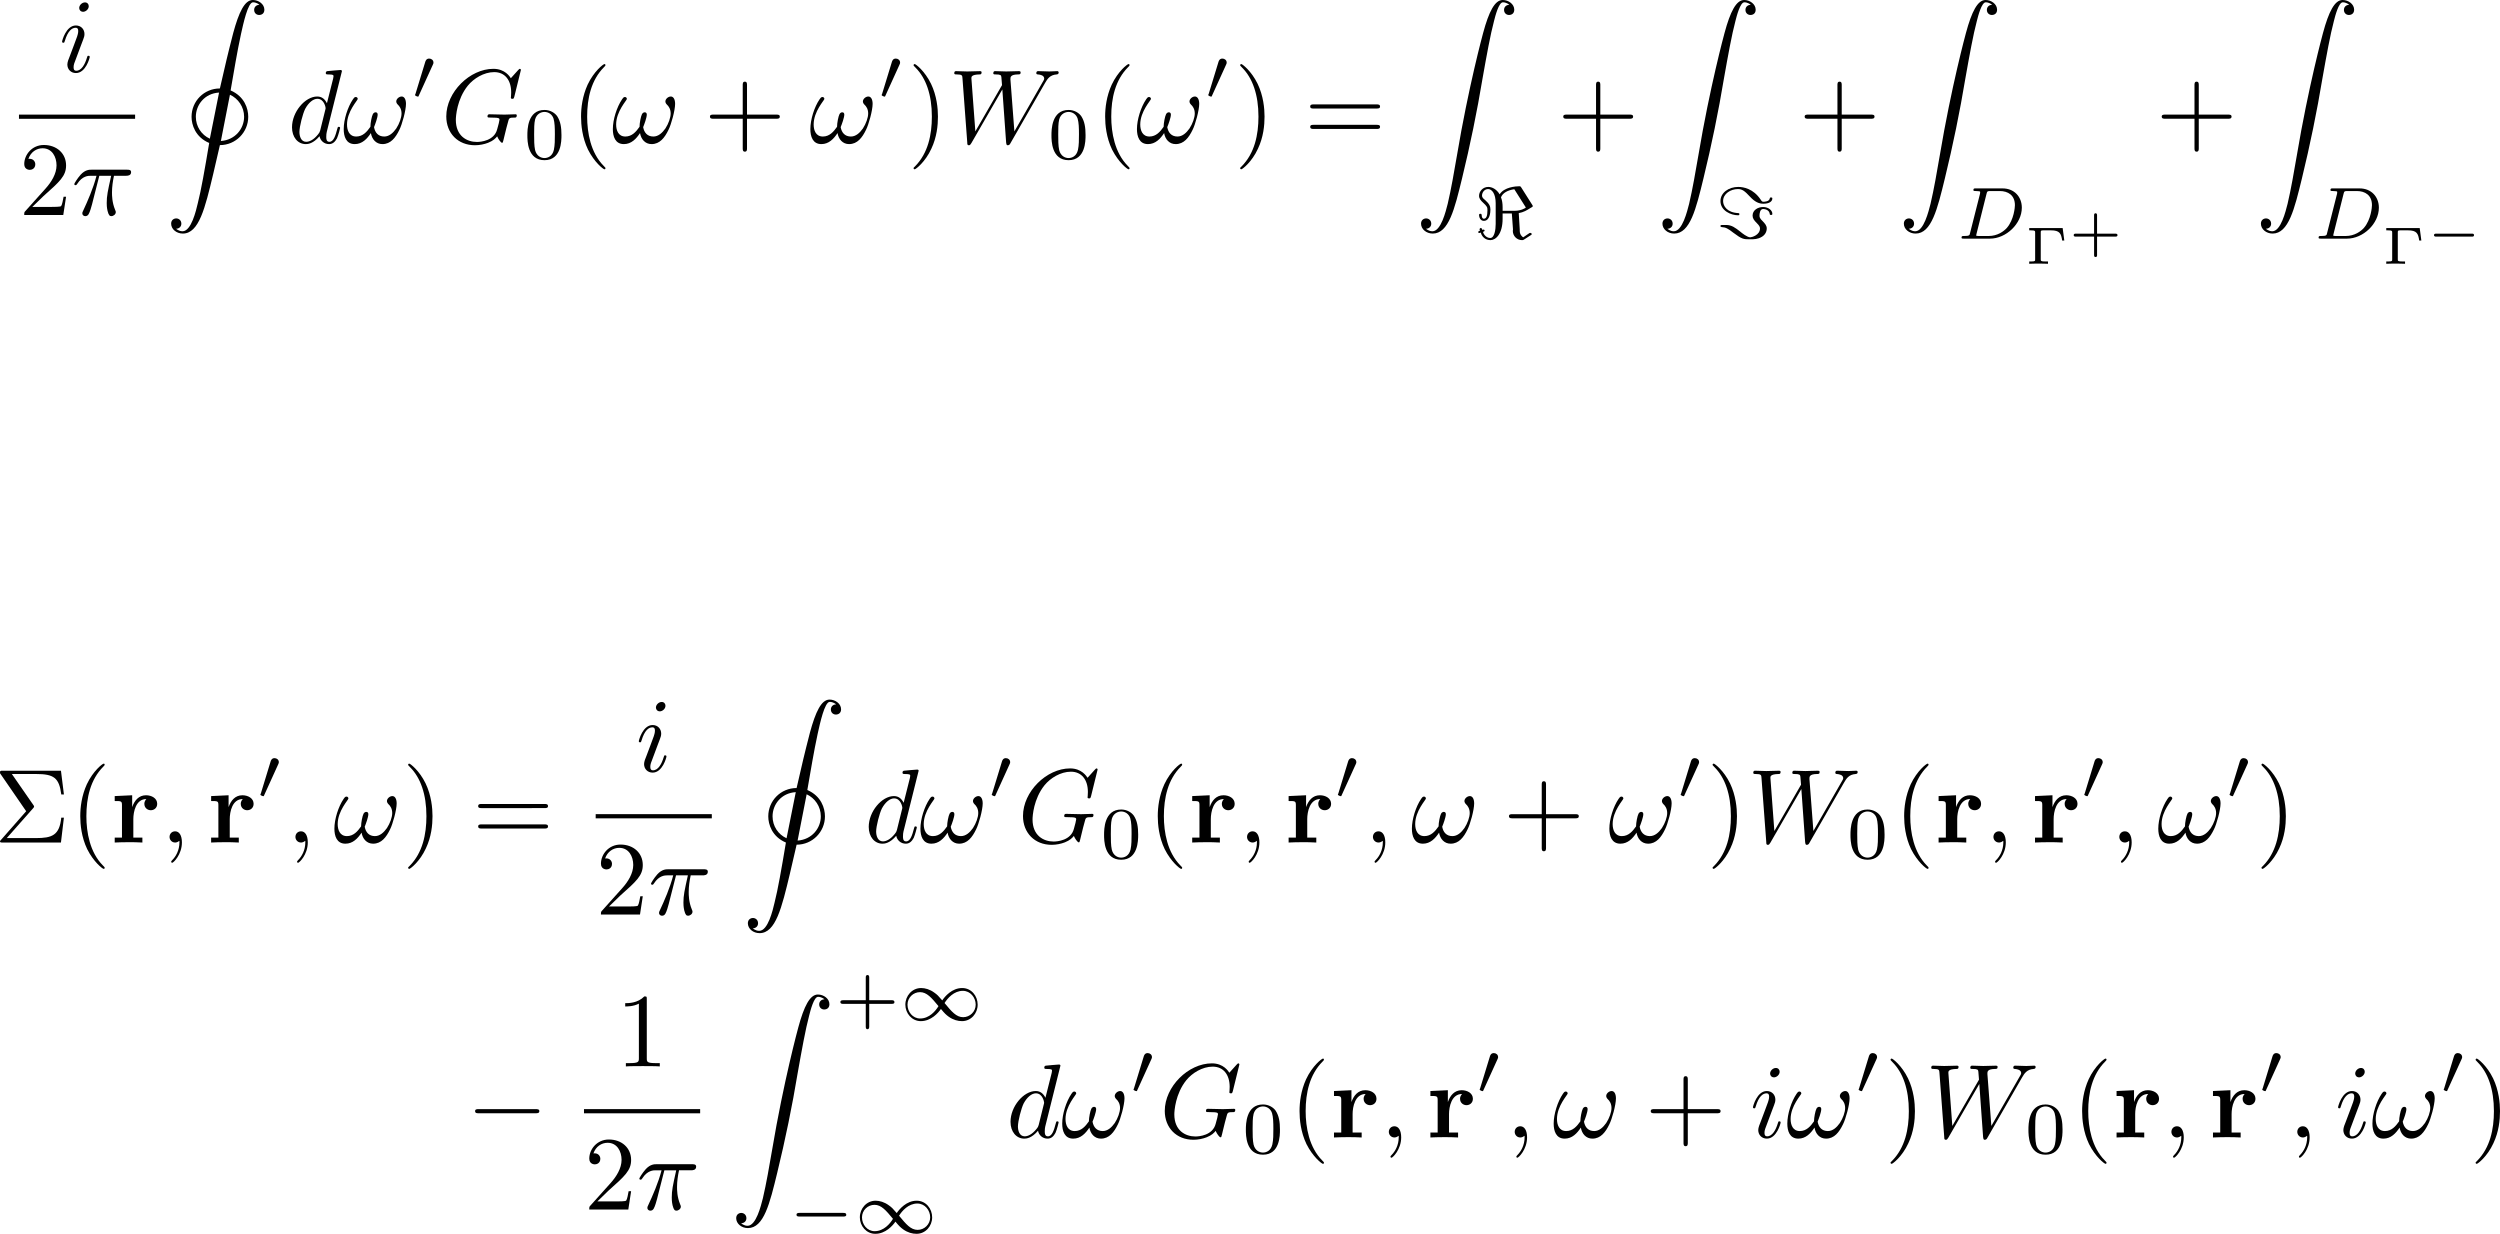 <?xml version="1.0" encoding="UTF-8" standalone="no"?>
<svg
   width="237.153pt"
   height="117.041pt"
   viewBox="0 0 237.153 117.041"
   version="1.2"
   id="svg584"
   sodipodi:docname="cd_eq.svg"
   inkscape:version="1.1.1 (3bf5ae0d25, 2021-09-20, custom)"
   xmlns:inkscape="http://www.inkscape.org/namespaces/inkscape"
   xmlns:sodipodi="http://sodipodi.sourceforge.net/DTD/sodipodi-0.dtd"
   xmlns:xlink="http://www.w3.org/1999/xlink"
   xmlns="http://www.w3.org/2000/svg"
   xmlns:svg="http://www.w3.org/2000/svg">
  <sodipodi:namedview
     id="namedview586"
     pagecolor="#ffffff"
     bordercolor="#666666"
     borderopacity="1.0"
     inkscape:pageshadow="2"
     inkscape:pageopacity="0.0"
     inkscape:pagecheckerboard="0"
     inkscape:document-units="pt"
     showgrid="false"
     fit-margin-top="0"
     fit-margin-left="0"
     fit-margin-right="0"
     fit-margin-bottom="0"
     inkscape:zoom="1.2952998"
     inkscape:cx="64.463839"
     inkscape:cy="174.86299"
     inkscape:window-width="1920"
     inkscape:window-height="1020"
     inkscape:window-x="0"
     inkscape:window-y="32"
     inkscape:window-maximized="1"
     inkscape:current-layer="surface394" />
  <defs
     id="defs121">
    <g
       id="g119">
      <symbol
         overflow="visible"
         id="glyph0-0">
        <path
           style="stroke:none"
           d=""
           id="path2" />
      </symbol>
      <symbol
         overflow="visible"
         id="glyph0-1">
        <path
           style="stroke:none"
           d="m 2.828,-6.234 c 0,-0.203 -0.141,-0.359 -0.359,-0.359 -0.281,0 -0.547,0.266 -0.547,0.531 0,0.188 0.141,0.359 0.375,0.359 0.234,0 0.531,-0.234 0.531,-0.531 z m -0.75,3.75 c 0.109,-0.281 0.109,-0.312 0.219,-0.578 0.078,-0.203 0.125,-0.344 0.125,-0.531 0,-0.438 -0.312,-0.812 -0.812,-0.812 -0.938,0 -1.312,1.453 -1.312,1.531 0,0.109 0.094,0.109 0.109,0.109 0.109,0 0.109,-0.031 0.156,-0.188 0.281,-0.938 0.672,-1.234 1.016,-1.234 0.078,0 0.25,0 0.25,0.312 0,0.219 -0.078,0.422 -0.109,0.531 -0.078,0.25 -0.531,1.406 -0.688,1.844 -0.109,0.25 -0.234,0.578 -0.234,0.797 0,0.469 0.344,0.812 0.812,0.812 0.938,0 1.312,-1.438 1.312,-1.531 0,-0.109 -0.094,-0.109 -0.125,-0.109 -0.094,0 -0.094,0.031 -0.141,0.188 -0.188,0.625 -0.516,1.234 -1.016,1.234 -0.172,0 -0.25,-0.094 -0.25,-0.328 0,-0.25 0.062,-0.391 0.297,-1 z m 0,0"
           id="path5" />
      </symbol>
      <symbol
         overflow="visible"
         id="glyph0-2">
        <path
           style="stroke:none"
           d="m 2.641,-3.719 h 1.125 C 3.438,-2.25 3.344,-1.812 3.344,-1.141 c 0,0.141 0,0.406 0.078,0.75 0.109,0.438 0.219,0.5 0.359,0.5 0.203,0 0.422,-0.172 0.422,-0.375 0,-0.062 0,-0.078 -0.062,-0.219 -0.297,-0.719 -0.297,-1.375 -0.297,-1.656 0,-0.516 0.078,-1.062 0.188,-1.578 h 1.125 c 0.141,0 0.5,0 0.5,-0.344 0,-0.234 -0.219,-0.234 -0.406,-0.234 H 1.906 c -0.219,0 -0.594,0 -1.031,0.469 -0.344,0.391 -0.609,0.844 -0.609,0.891 0,0.016 0,0.109 0.125,0.109 0.078,0 0.094,-0.047 0.156,-0.125 C 1.031,-3.719 1.609,-3.719 1.812,-3.719 H 2.375 C 2.062,-2.516 1.531,-1.312 1.109,-0.406 1.031,-0.25 1.031,-0.234 1.031,-0.156 c 0,0.188 0.156,0.266 0.281,0.266 0.297,0 0.375,-0.281 0.5,-0.641 C 1.953,-1 1.953,-1.016 2.078,-1.516 Z m 0,0"
           id="path8" />
      </symbol>
      <symbol
         overflow="visible"
         id="glyph0-3">
        <path
           style="stroke:none"
           d="m 5.141,-6.812 c 0,0 0,-0.109 -0.125,-0.109 -0.156,0 -1.094,0.094 -1.266,0.109 -0.078,0.016 -0.141,0.062 -0.141,0.188 0,0.125 0.094,0.125 0.234,0.125 0.484,0 0.5,0.062 0.5,0.172 L 4.312,-6.125 3.719,-3.766 C 3.531,-4.141 3.25,-4.406 2.797,-4.406 c -1.156,0 -2.391,1.469 -2.391,2.922 0,0.938 0.547,1.594 1.312,1.594 0.203,0 0.703,-0.047 1.297,-0.75 0.078,0.422 0.438,0.75 0.906,0.75 0.359,0 0.578,-0.234 0.75,-0.547 0.156,-0.359 0.297,-0.969 0.297,-0.984 0,-0.109 -0.094,-0.109 -0.125,-0.109 -0.094,0 -0.109,0.047 -0.141,0.188 -0.172,0.641 -0.344,1.234 -0.75,1.234 -0.281,0 -0.297,-0.266 -0.297,-0.453 0,-0.25 0.016,-0.312 0.047,-0.484 z m -2.062,5.625 C 3.016,-1 3.016,-0.984 2.875,-0.812 2.438,-0.266 2.031,-0.109 1.75,-0.109 c -0.5,0 -0.641,-0.547 -0.641,-0.938 0,-0.5 0.312,-1.719 0.547,-2.188 0.312,-0.578 0.75,-0.953 1.156,-0.953 0.641,0 0.781,0.812 0.781,0.875 0,0.062 -0.016,0.125 -0.031,0.172 z m 0,0"
           id="path11" />
      </symbol>
      <symbol
         overflow="visible"
         id="glyph0-4">
        <path
           style="stroke:none"
           d="m 6.031,-3.703 c 0,-0.453 -0.172,-0.703 -0.406,-0.703 -0.25,0 -0.516,0.234 -0.516,0.469 0,0.094 0.047,0.203 0.141,0.297 0.172,0.156 0.359,0.422 0.359,0.844 0,0.391 -0.203,0.969 -0.5,1.422 C 4.812,-0.953 4.438,-0.609 3.969,-0.609 3.406,-0.609 3.094,-0.969 3,-1.5 c 0.109,-0.266 0.344,-0.906 0.344,-1.188 0,-0.109 -0.047,-0.219 -0.188,-0.219 -0.078,0 -0.188,0.031 -0.266,0.172 C 2.781,-2.531 2.656,-1.891 2.656,-1.531 2.328,-1.062 1.938,-0.609 1.312,-0.609 c -0.672,0 -0.875,-0.594 -0.875,-1.141 0,-1.25 1.016,-2.297 1.016,-2.422 0,-0.109 -0.078,-0.188 -0.188,-0.188 -0.125,0 -0.203,0.125 -0.266,0.219 -0.5,0.734 -0.875,1.922 -0.875,2.828 0,0.688 0.219,1.422 1.047,1.422 0.703,0 1.172,-0.5 1.531,-1.047 0.094,0.578 0.484,1.047 1.094,1.047 0.781,0 1.25,-0.609 1.609,-1.359 0.25,-0.484 0.625,-1.844 0.625,-2.453 z m 0,0"
           id="path14" />
      </symbol>
      <symbol
         overflow="visible"
         id="glyph0-5">
        <path
           style="stroke:none"
           d="m 7.578,-6.922 c 0,-0.031 -0.016,-0.109 -0.109,-0.109 -0.031,0 -0.047,0.016 -0.156,0.125 L 6.625,-6.141 C 6.531,-6.281 6.078,-7.031 4.969,-7.031 2.734,-7.031 0.5,-4.828 0.5,-2.516 c 0,1.594 1.109,2.734 2.719,2.734 0.438,0 0.891,-0.094 1.25,-0.234 0.5,-0.203 0.688,-0.406 0.859,-0.609 0.094,0.25 0.359,0.609 0.453,0.609 0.047,0 0.078,-0.031 0.078,-0.031 C 5.875,-0.062 5.969,-0.453 6.016,-0.656 l 0.188,-0.766 C 6.25,-1.594 6.297,-1.766 6.344,-1.938 c 0.109,-0.438 0.109,-0.469 0.688,-0.469 0.047,0 0.156,-0.016 0.156,-0.203 0,-0.078 -0.047,-0.109 -0.125,-0.109 -0.234,0 -0.828,0.031 -1.047,0.031 -0.312,0 -1.094,-0.031 -1.406,-0.031 -0.078,0 -0.203,0 -0.203,0.203 0,0.109 0.078,0.109 0.297,0.109 0.016,0 0.297,0 0.531,0.016 0.266,0.031 0.312,0.062 0.312,0.188 0,0.094 -0.109,0.531 -0.219,0.906 -0.281,1.094 -1.562,1.203 -1.922,1.203 -0.953,0 -2,-0.562 -2,-2.094 0,-0.312 0.094,-1.953 1.141,-3.25 0.547,-0.672 1.516,-1.281 2.5,-1.281 1.016,0 1.609,0.766 1.609,1.922 0,0.406 -0.031,0.406 -0.031,0.516 0,0.094 0.109,0.094 0.141,0.094 0.125,0 0.125,-0.016 0.188,-0.203 z m 0,0"
           id="path17" />
      </symbol>
      <symbol
         overflow="visible"
         id="glyph0-6">
        <path
           style="stroke:none"
           d="m 9.141,-5.656 c 0.25,-0.438 0.484,-0.797 1.125,-0.844 0.078,-0.016 0.188,-0.016 0.188,-0.203 0,-0.031 -0.047,-0.109 -0.125,-0.109 -0.234,0 -0.516,0.031 -0.766,0.031 -0.344,0 -0.703,-0.031 -1.047,-0.031 -0.047,0 -0.188,0 -0.188,0.188 0,0.109 0.094,0.125 0.156,0.125 0.234,0.016 0.594,0.094 0.594,0.391 0,0.109 -0.062,0.188 -0.141,0.328 L 6.25,-1.094 5.875,-6.031 c 0,-0.203 -0.016,-0.453 0.703,-0.469 0.172,0 0.266,0 0.266,-0.203 0,-0.094 -0.109,-0.109 -0.141,-0.109 -0.406,0 -0.828,0.031 -1.219,0.031 -0.234,0 -0.812,-0.031 -1.047,-0.031 -0.062,0 -0.188,0 -0.188,0.203 C 4.25,-6.5 4.344,-6.5 4.484,-6.5 4.922,-6.5 5,-6.438 5.016,-6.25 l 0.062,0.766 -2.531,4.391 -0.375,-5.047 c 0,-0.125 0,-0.344 0.766,-0.359 0.094,0 0.203,0 0.203,-0.203 C 3.141,-6.812 3.016,-6.812 3,-6.812 c -0.391,0 -0.812,0.031 -1.219,0.031 -0.359,0 -0.719,-0.031 -1.047,-0.031 -0.062,0 -0.188,0 -0.188,0.188 0,0.125 0.094,0.125 0.25,0.125 0.5,0 0.516,0.094 0.531,0.375 l 0.453,6.078 c 0,0.188 0.016,0.266 0.156,0.266 0.109,0 0.141,-0.062 0.234,-0.203 l 2.938,-5.094 0.359,5.031 C 5.5,0.172 5.516,0.219 5.625,0.219 c 0.141,0 0.203,-0.094 0.25,-0.188 z m 0,0"
           id="path20" />
      </symbol>
      <symbol
         overflow="visible"
         id="glyph0-7">
        <path
           style="stroke:none"
           d="m 2.031,-0.016 c 0,-0.656 -0.25,-1.047 -0.641,-1.047 -0.328,0 -0.531,0.25 -0.531,0.531 C 0.859,-0.266 1.062,0 1.391,0 1.5,0 1.641,-0.047 1.734,-0.125 1.766,-0.156 1.781,-0.156 1.781,-0.156 c 0.016,0 0.016,0 0.016,0.141 0,0.75 -0.344,1.344 -0.672,1.672 -0.109,0.109 -0.109,0.125 -0.109,0.156 0,0.078 0.047,0.109 0.094,0.109 0.109,0 0.922,-0.766 0.922,-1.938 z m 0,0"
           id="path23" />
      </symbol>
      <symbol
         overflow="visible"
         id="glyph1-0">
        <path
           style="stroke:none"
           d=""
           id="path26" />
      </symbol>
      <symbol
         overflow="visible"
         id="glyph1-1">
        <path
           style="stroke:none"
           d="m 1.266,-0.766 1.062,-1.031 c 1.547,-1.375 2.141,-1.906 2.141,-2.906 0,-1.141 -0.891,-1.938 -2.109,-1.938 -1.125,0 -1.859,0.922 -1.859,1.812 0,0.547 0.5,0.547 0.531,0.547 0.172,0 0.516,-0.109 0.516,-0.531 0,-0.25 -0.188,-0.516 -0.531,-0.516 -0.078,0 -0.094,0 -0.125,0.016 0.219,-0.656 0.766,-1.016 1.344,-1.016 0.906,0 1.328,0.812 1.328,1.625 C 3.562,-3.906 3.078,-3.125 2.516,-2.5 l -1.906,2.125 C 0.5,-0.266 0.5,-0.234 0.5,0 H 4.203 L 4.469,-1.734 H 4.234 C 4.172,-1.438 4.109,-1 4,-0.844 3.938,-0.766 3.281,-0.766 3.062,-0.766 Z m 0,0"
           id="path29" />
      </symbol>
      <symbol
         overflow="visible"
         id="glyph1-2">
        <path
           style="stroke:none"
           d="m 3.297,2.391 c 0,-0.031 0,-0.047 -0.172,-0.219 C 1.891,0.922 1.562,-0.969 1.562,-2.5 c 0,-1.734 0.375,-3.469 1.609,-4.703 0.125,-0.125 0.125,-0.141 0.125,-0.172 0,-0.078 -0.031,-0.109 -0.094,-0.109 -0.109,0 -1,0.688 -1.594,1.953 -0.5,1.094 -0.625,2.203 -0.625,3.031 0,0.781 0.109,1.984 0.656,3.125 C 2.25,1.844 3.094,2.5 3.203,2.5 c 0.062,0 0.094,-0.031 0.094,-0.109 z m 0,0"
           id="path32" />
      </symbol>
      <symbol
         overflow="visible"
         id="glyph1-3">
        <path
           style="stroke:none"
           d="m 4.078,-2.297 h 2.781 C 7,-2.297 7.188,-2.297 7.188,-2.5 7.188,-2.688 7,-2.688 6.859,-2.688 h -2.781 v -2.797 c 0,-0.141 0,-0.328 -0.203,-0.328 -0.203,0 -0.203,0.188 -0.203,0.328 V -2.688 h -2.781 c -0.141,0 -0.328,0 -0.328,0.188 0,0.203 0.188,0.203 0.328,0.203 h 2.781 V 0.5 c 0,0.141 0,0.328 0.203,0.328 0.203,0 0.203,-0.188 0.203,-0.328 z m 0,0"
           id="path35" />
      </symbol>
      <symbol
         overflow="visible"
         id="glyph1-4">
        <path
           style="stroke:none"
           d="m 2.875,-2.5 c 0,-0.766 -0.109,-1.969 -0.656,-3.109 -0.594,-1.219 -1.453,-1.875 -1.547,-1.875 -0.062,0 -0.109,0.047 -0.109,0.109 0,0.031 0,0.047 0.188,0.234 0.984,0.984 1.547,2.562 1.547,4.641 0,1.719 -0.359,3.469 -1.594,4.719 C 0.562,2.344 0.562,2.359 0.562,2.391 0.562,2.453 0.609,2.5 0.672,2.5 0.766,2.5 1.672,1.812 2.25,0.547 2.766,-0.547 2.875,-1.656 2.875,-2.5 Z m 0,0"
           id="path38" />
      </symbol>
      <symbol
         overflow="visible"
         id="glyph1-5">
        <path
           style="stroke:none"
           d="m 6.844,-3.266 c 0.156,0 0.344,0 0.344,-0.188 C 7.188,-3.656 7,-3.656 6.859,-3.656 h -5.969 c -0.141,0 -0.328,0 -0.328,0.203 0,0.188 0.188,0.188 0.328,0.188 z m 0.016,1.938 c 0.141,0 0.328,0 0.328,-0.203 0,-0.188 -0.188,-0.188 -0.344,-0.188 H 0.891 c -0.141,0 -0.328,0 -0.328,0.188 0,0.203 0.188,0.203 0.328,0.203 z m 0,0"
           id="path41" />
      </symbol>
      <symbol
         overflow="visible"
         id="glyph1-6">
        <path
           style="stroke:none"
           d="m 3.703,-3.25 c 0.094,-0.094 0.094,-0.141 0.094,-0.156 0,-0.047 -0.031,-0.109 -0.062,-0.141 L 1.688,-6.5 h 2.297 c 1.688,0 2.188,0.359 2.391,1.938 h 0.25 l -0.281,-2.25 H 0.812 c -0.234,0 -0.25,0 -0.25,0.234 l 2.484,3.609 -2.375,2.703 C 0.562,-0.156 0.562,-0.141 0.562,-0.109 0.562,0 0.672,0 0.812,0 H 6.344 L 6.625,-2.359 h -0.25 c -0.172,1.672 -0.859,1.938 -2.422,1.938 h -2.75 z m 0,0"
           id="path44" />
      </symbol>
      <symbol
         overflow="visible"
         id="glyph1-7">
        <path
           style="stroke:none"
           d="m 2.938,-6.375 c 0,-0.25 0,-0.266 -0.234,-0.266 C 2.078,-6 1.203,-6 0.891,-6 v 0.312 c 0.203,0 0.781,0 1.297,-0.266 v 5.172 c 0,0.359 -0.031,0.469 -0.922,0.469 h -0.312 V 0 c 0.344,-0.031 1.203,-0.031 1.609,-0.031 0.391,0 1.266,0 1.609,0.031 v -0.312 h -0.312 c -0.906,0 -0.922,-0.109 -0.922,-0.469 z m 0,0"
           id="path47" />
      </symbol>
      <symbol
         overflow="visible"
         id="glyph2-0">
        <path
           style="stroke:none"
           d=""
           id="path50" />
      </symbol>
      <symbol
         overflow="visible"
         id="glyph2-1">
        <path
           style="stroke:none"
           d="m 1.031,21.703 c 0.328,-0.016 0.5,-0.234 0.5,-0.484 0,-0.328 -0.25,-0.5 -0.484,-0.5 -0.234,0 -0.484,0.156 -0.484,0.5 0,0.516 0.5,0.938 1.109,0.938 1.531,0 2.109,-2.422 2.875,-5.625 0.141,-0.609 0.5,-2.141 0.641,-2.766 1.5,0 2.688,-1.219 2.688,-2.688 0,-0.766 -0.344,-1.922 -1.672,-2.5 C 6.516,6.797 6.812,4.969 7.188,3.234 7.406,2.25 7.844,0.219 8.328,0.219 c 0.312,0 0.562,0.188 0.609,0.234 -0.328,0.016 -0.5,0.234 -0.5,0.484 0,0.328 0.25,0.484 0.469,0.484 0.25,0 0.5,-0.141 0.5,-0.5 C 9.406,0.391 8.859,0 8.312,0 7.531,0 6.984,1.172 6.453,3.125 c -0.219,0.812 -0.562,2.25 -0.625,2.5 -0.141,0.609 -0.5,2.141 -0.641,2.766 -1.5,0 -2.688,1.203 -2.688,2.688 C 2.5,11.828 2.844,13 4.172,13.562 3.75,16.094 3.406,18.047 3.094,19.266 2.922,20 2.469,21.938 1.641,21.938 1.281,21.938 1.047,21.703 1.031,21.703 Z M 4.234,13.156 C 3.438,12.797 2.906,12 2.906,11.078 c 0,-1.125 0.828,-2.219 2.203,-2.297 z m 1.906,-4.172 c 0.781,0.359 1.344,1.156 1.344,2.094 0,1.125 -0.844,2.203 -2.203,2.297 z m 0,0"
           id="path53" />
      </symbol>
      <symbol
         overflow="visible"
         id="glyph2-2">
        <path
           style="stroke:none"
           d="m 1.031,21.703 c 0.328,-0.016 0.5,-0.234 0.5,-0.484 0,-0.328 -0.25,-0.5 -0.484,-0.5 -0.234,0 -0.484,0.156 -0.484,0.5 0,0.516 0.5,0.938 1.109,0.938 1.516,0 2.078,-2.344 2.781,-5.234 C 5.219,13.781 5.875,10.594 6.406,7.391 6.781,5.281 7.141,3.281 7.484,2 7.609,1.5 7.938,0.219 8.328,0.219 c 0.312,0 0.562,0.188 0.609,0.234 -0.328,0.016 -0.5,0.234 -0.5,0.484 0,0.328 0.25,0.484 0.469,0.484 0.25,0 0.5,-0.141 0.5,-0.5 C 9.406,0.391 8.859,0 8.312,0 7.562,0 7,1.094 6.453,3.125 6.422,3.234 5.062,8.234 3.969,14.75 3.703,16.281 3.422,17.938 3.094,19.328 2.906,20.062 2.453,21.938 1.641,21.938 c -0.359,0 -0.594,-0.234 -0.609,-0.234 z m 0,0"
           id="path56" />
      </symbol>
      <symbol
         overflow="visible"
         id="glyph3-0">
        <path
           style="stroke:none"
           d=""
           id="path59" />
      </symbol>
      <symbol
         overflow="visible"
         id="glyph3-1">
        <path
           style="stroke:none"
           d="m 2.016,-3.297 c 0.062,-0.109 0.062,-0.172 0.062,-0.219 0,-0.219 -0.188,-0.375 -0.406,-0.375 -0.266,0 -0.344,0.219 -0.375,0.328 L 0.375,-0.547 c -0.016,0.016 -0.047,0.094 -0.047,0.109 0,0.078 0.219,0.156 0.281,0.156 0.047,0 0.047,-0.016 0.094,-0.125 z m 0,0"
           id="path62" />
      </symbol>
      <symbol
         overflow="visible"
         id="glyph3-2">
        <path
           style="stroke:none"
           d="M 4.531,-4.859 C 4.453,-4.969 4.453,-4.969 4.328,-4.969 c -0.297,0 -1.422,0.078 -1.844,0.766 C 2.188,-4.703 1.75,-4.906 1.406,-4.906 c -0.516,0 -0.875,0.422 -0.875,0.844 0,0.266 0.172,0.453 0.375,0.641 0.391,0.359 0.422,0.453 0.422,0.719 0,0.562 -0.109,0.812 -0.344,0.812 -0.156,0 -0.203,-0.188 -0.203,-0.344 -0.016,-0.078 -0.016,-0.125 -0.125,-0.125 -0.078,0 -0.125,0.031 -0.125,0.125 0,0.172 0.109,0.547 0.453,0.547 0.578,0 0.625,-0.828 0.625,-1.078 C 1.609,-3.078 1.5,-3.312 1.094,-3.672 0.906,-3.812 0.812,-3.938 0.812,-4.078 c 0,-0.312 0.234,-0.625 0.578,-0.625 0.359,0 0.719,0.438 0.719,1.344 v 1.969 c 0,0.562 -0.125,1.328 -0.516,1.328 -0.312,0 -0.594,-0.25 -0.688,-0.578 0,0 0.078,-0.047 0.094,-0.047 0.031,-0.016 0.062,-0.031 0.062,-0.078 0,-0.031 -0.031,-0.094 -0.109,-0.094 -0.047,0 -0.109,0.016 -0.125,0.031 0,-0.062 -0.047,-0.188 -0.125,-0.188 -0.047,0 -0.125,0.078 -0.125,0.125 0,0.031 0.031,0.109 0.047,0.141 -0.062,0 -0.172,0.047 -0.172,0.125 0,0.047 0.047,0.094 0.094,0.094 0.031,0 0.125,-0.047 0.141,-0.047 0.203,0.672 0.766,0.719 0.922,0.719 0.516,0 1.156,-0.594 1.156,-2.031 v -0.5 h 0.875 L 3.75,-0.875 c 0,0.047 -0.016,0.094 -0.016,0.141 0,0.484 0.391,0.875 0.875,0.875 0.094,0 0.109,0 0.25,-0.094 l 0.578,-0.375 C 5.516,-0.375 5.531,-0.391 5.531,-0.438 c 0,-0.078 -0.125,-0.109 -0.141,-0.109 -0.047,0 -0.062,0 -0.328,0.188 L 4.719,-0.125 C 4.641,-0.172 4.391,-0.359 4.391,-0.734 c 0,-0.109 0,-0.031 0,-0.141 L 4.297,-2.422 C 4.75,-2.5 5.062,-2.688 5.406,-2.906 5.578,-3.016 5.578,-3.016 5.594,-3.016 5.609,-3.031 5.625,-3.062 5.625,-3.094 c 0,-0.016 0,-0.047 -0.047,-0.109 z m 0.391,1.828 c 0.016,0.016 0.047,0.062 0.047,0.078 0,0.031 -0.438,0.312 -1.047,0.312 H 2.766 V -2.969 c 0,-0.375 -0.047,-0.672 -0.156,-0.953 C 2.781,-4.344 3.25,-4.594 3.875,-4.688 Z m 0,0"
           id="path65" />
      </symbol>
      <symbol
         overflow="visible"
         id="glyph3-3">
        <path
           style="stroke:none"
           d="m 2.328,-2.328 c 0,-0.062 -0.047,-0.094 -0.094,-0.094 C 1.156,-2.469 0.781,-3.094 0.781,-3.562 c 0,-0.703 0.719,-1.141 1.406,-1.141 0.391,0 0.625,0.156 1.172,0.75 0.438,0.469 0.828,0.641 1.234,0.641 0.594,0 0.859,-0.234 0.859,-0.5 0,-0.094 -0.062,-0.094 -0.125,-0.094 -0.109,0 -0.109,0.031 -0.125,0.109 C 5.156,-3.5 4.641,-3.5 4.609,-3.5 4.516,-3.5 4.453,-3.516 4.344,-3.703 3.641,-4.75 2.703,-4.906 2.219,-4.906 c -0.906,0 -1.688,0.547 -1.688,1.344 0,0.922 1.016,1.344 1.656,1.344 0.062,0 0.141,0 0.141,-0.109 z m -1.594,1.031 c -0.125,0 -0.203,0 -0.203,0.094 0,0.094 0.062,0.094 0.125,0.109 0.375,0.016 0.594,0.141 1.094,0.531 0.828,0.625 0.984,0.625 1.578,0.625 0.391,0 0.734,0 1.125,-0.234 0.297,-0.172 0.469,-0.469 0.469,-0.797 0,-0.281 -0.188,-0.469 -0.344,-0.641 -0.344,-0.328 -0.344,-0.438 -0.344,-0.594 0,-0.125 0.031,-0.609 0.344,-0.609 0.156,0 0.578,0.078 0.625,0.453 0.016,0.094 0.016,0.109 0.125,0.109 0.078,0 0.125,0 0.125,-0.109 C 5.453,-2.672 5.094,-3 4.578,-3 c -0.5,0 -1,0.297 -1,0.812 0,0.266 0.141,0.453 0.391,0.703 0.234,0.234 0.312,0.359 0.312,0.516 0,0.641 -0.797,0.844 -0.922,0.844 -0.281,0 -0.797,-0.406 -0.938,-0.531 -0.5,-0.391 -0.828,-0.641 -1.359,-0.641 z m 0,0"
           id="path68" />
      </symbol>
      <symbol
         overflow="visible"
         id="glyph3-4">
        <path
           style="stroke:none"
           d="m 4.031,-1.906 c -0.375,-0.438 -0.484,-0.547 -0.75,-0.734 -0.422,-0.312 -0.875,-0.438 -1.25,-0.438 -0.875,0 -1.5,0.75 -1.5,1.578 0,0.812 0.609,1.562 1.469,1.562 0.969,0 1.656,-0.781 1.906,-1.156 0.359,0.438 0.484,0.547 0.734,0.734 0.438,0.312 0.875,0.422 1.266,0.422 0.859,0 1.484,-0.734 1.484,-1.562 0,-0.828 -0.594,-1.578 -1.469,-1.578 -0.969,0 -1.641,0.797 -1.891,1.172 z m 0.219,0.25 c 0.281,-0.453 0.891,-1.156 1.734,-1.156 0.719,0 1.219,0.641 1.219,1.312 0,0.656 -0.547,1.188 -1.188,1.188 -0.656,0 -1.094,-0.531 -1.766,-1.344 z M 3.672,-1.359 C 3.406,-0.906 2.797,-0.188 1.938,-0.188 c -0.719,0 -1.203,-0.641 -1.203,-1.312 0,-0.672 0.547,-1.188 1.188,-1.188 0.641,0 1.094,0.531 1.75,1.328 z m 0,0"
           id="path71" />
      </symbol>
      <symbol
         overflow="visible"
         id="glyph3-5">
        <path
           style="stroke:none"
           d="m 5.188,-1.578 c 0.109,0 0.281,0 0.281,-0.156 0,-0.188 -0.172,-0.188 -0.281,-0.188 H 1.031 c -0.109,0 -0.281,0 -0.281,0.172 0,0.172 0.156,0.172 0.281,0.172 z m 0,0"
           id="path74" />
      </symbol>
      <symbol
         overflow="visible"
         id="glyph4-0">
        <path
           style="stroke:none"
           d=""
           id="path77" />
      </symbol>
      <symbol
         overflow="visible"
         id="glyph4-1">
        <path
           style="stroke:none"
           d="M 3.594,-2.219 C 3.594,-2.984 3.5,-3.547 3.188,-4.031 2.969,-4.344 2.531,-4.625 1.984,-4.625 c -1.625,0 -1.625,1.906 -1.625,2.406 0,0.5 0,2.359 1.625,2.359 1.609,0 1.609,-1.859 1.609,-2.359 z M 1.984,-0.062 c -0.328,0 -0.75,-0.188 -0.891,-0.75 C 1,-1.219 1,-1.797 1,-2.312 1,-2.828 1,-3.359 1.094,-3.734 1.25,-4.281 1.688,-4.438 1.984,-4.438 c 0.375,0 0.734,0.234 0.859,0.641 0.109,0.375 0.125,0.875 0.125,1.484 0,0.516 0,1.031 -0.094,1.469 -0.141,0.641 -0.609,0.781 -0.891,0.781 z m 0,0"
           id="path80" />
      </symbol>
      <symbol
         overflow="visible"
         id="glyph4-2">
        <path
           style="stroke:none"
           d="m 3.219,-1.578 h 2.141 c 0.094,0 0.25,0 0.25,-0.156 0,-0.188 -0.156,-0.188 -0.25,-0.188 H 3.219 V -4.062 c 0,-0.078 0,-0.25 -0.156,-0.25 -0.172,0 -0.172,0.156 -0.172,0.25 v 2.141 H 0.75 c -0.094,0 -0.266,0 -0.266,0.172 0,0.172 0.156,0.172 0.266,0.172 H 2.891 V 0.562 c 0,0.094 0,0.266 0.156,0.266 0.172,0 0.172,-0.172 0.172,-0.266 z m 0,0"
           id="path83" />
      </symbol>
      <symbol
         overflow="visible"
         id="glyph5-0">
        <path
           style="stroke:none"
           d=""
           id="path86" />
      </symbol>
      <symbol
         overflow="visible"
         id="glyph5-1">
        <path
           style="stroke:none"
           d="M 1.312,-0.547 C 1.266,-0.312 1.25,-0.25 0.703,-0.25 0.578,-0.25 0.5,-0.25 0.5,-0.094 0.5,0 0.578,0 0.703,0 H 3.188 c 1.547,0 3.031,-1.422 3.031,-2.938 0,-1.016 -0.703,-1.828 -1.828,-1.828 H 1.844 c -0.141,0 -0.219,0 -0.219,0.156 0,0.094 0.078,0.094 0.234,0.094 0.109,0 0.141,0 0.266,0.016 0.141,0.016 0.141,0.031 0.141,0.109 0,0 0,0.047 -0.016,0.141 z m 1.562,-3.719 c 0.062,-0.219 0.062,-0.25 0.359,-0.25 H 4.125 c 0.781,0 1.438,0.391 1.438,1.344 0,0.156 -0.078,1.359 -0.766,2.156 C 4.516,-0.703 3.922,-0.25 3.062,-0.25 H 2.125 c -0.219,0 -0.234,-0.016 -0.234,-0.078 0,0 0,-0.031 0.031,-0.141 z m 0,0"
           id="path89" />
      </symbol>
      <symbol
         overflow="visible"
         id="glyph6-0">
        <path
           style="stroke:none"
           d=""
           id="path92" />
      </symbol>
      <symbol
         overflow="visible"
         id="glyph6-1">
        <path
           style="stroke:none"
           d="M 3.578,-3.391 H 0.406 v 0.219 H 0.562 c 0.406,0 0.406,0.062 0.406,0.219 v 2.531 c 0,0.156 0,0.203 -0.406,0.203 H 0.406 V 0 C 0.672,-0.016 0.953,-0.016 1.25,-0.016 c 0.297,0 0.656,0 0.938,0.016 V -0.219 H 1.969 C 1.5,-0.219 1.5,-0.266 1.5,-0.422 V -2.969 c 0,-0.156 0,-0.203 0.234,-0.203 H 2.469 c 0.828,0 0.969,0.297 1.062,0.969 h 0.203 z m 0,0"
           id="path95" />
      </symbol>
      <symbol
         overflow="visible"
         id="glyph6-2">
        <path
           style="stroke:none"
           d="M 2.703,-1.109 H 4.438 c 0.062,0 0.203,0 0.203,-0.141 C 4.641,-1.391 4.5,-1.391 4.438,-1.391 H 2.703 V -3.125 c 0,-0.062 0,-0.203 -0.141,-0.203 -0.141,0 -0.141,0.141 -0.141,0.203 v 1.734 H 0.688 c -0.062,0 -0.203,0 -0.203,0.141 0,0.141 0.141,0.141 0.203,0.141 H 2.422 V 0.625 c 0,0.078 0,0.203 0.141,0.203 0.141,0 0.141,-0.125 0.141,-0.203 z m 0,0"
           id="path98" />
      </symbol>
      <symbol
         overflow="visible"
         id="glyph7-0">
        <path
           style="stroke:none"
           d=""
           id="path101" />
      </symbol>
      <symbol
         overflow="visible"
         id="glyph7-1">
        <path
           style="stroke:none"
           d="m 4.391,-1.109 c 0.078,0 0.203,0 0.203,-0.141 0,-0.141 -0.125,-0.141 -0.203,-0.141 h -3.375 c -0.078,0 -0.219,0 -0.219,0.141 0,0.141 0.141,0.141 0.219,0.141 z m 0,0"
           id="path104" />
      </symbol>
      <symbol
         overflow="visible"
         id="glyph8-0">
        <path
           style="stroke:none"
           d=""
           id="path107" />
      </symbol>
      <symbol
         overflow="visible"
         id="glyph8-1">
        <path
           style="stroke:none"
           d="m 2.031,-3.359 v -1.125 L 0.375,-4.406 v 0.469 c 0.609,0 0.688,0 0.688,0.391 V -0.469 H 0.375 V 0 c 0.344,-0.016 0.797,-0.031 1.25,-0.031 0.375,0 1.016,0 1.375,0.031 V -0.469 H 2.141 v -1.75 c 0,-0.688 0.234,-1.906 1.234,-1.906 0,0.016 -0.188,0.172 -0.188,0.453 0,0.406 0.328,0.609 0.609,0.609 0.297,0 0.609,-0.203 0.609,-0.609 0,-0.531 -0.531,-0.812 -1.062,-0.812 -0.688,0 -1.094,0.5 -1.312,1.125 z m 0,0"
           id="path110" />
      </symbol>
      <symbol
         overflow="visible"
         id="glyph9-0">
        <path
           style="stroke:none"
           d=""
           id="path113" />
      </symbol>
      <symbol
         overflow="visible"
         id="glyph9-1">
        <path
           style="stroke:none"
           d="m 6.562,-2.297 c 0.172,0 0.359,0 0.359,-0.203 0,-0.188 -0.188,-0.188 -0.359,-0.188 H 1.172 c -0.172,0 -0.344,0 -0.344,0.188 0,0.203 0.172,0.203 0.344,0.203 z m 0,0"
           id="path116" />
      </symbol>
    </g>
  </defs>
  <g
     id="surface394"
     transform="translate(-186.829,-135.761)">
    <g
       id="g896">
      <g
         style="fill:#000000;fill-opacity:1"
         id="g125">
        <use
           xlink:href="#glyph0-1"
           x="192.42"
           y="142.582"
           id="use123"
           width="100%"
           height="100%" />
      </g>
      <path
         style="fill:none;stroke:#000000;stroke-width:0.398;stroke-linecap:butt;stroke-linejoin:miter;stroke-miterlimit:10;stroke-opacity:1"
         d="M 9.0625e-4,-0.001 H 11.017"
         transform="matrix(1,0,0,-1,188.628,146.831)"
         id="path127" />
      <g
         style="fill:#000000;fill-opacity:1"
         id="g131">
        <use
           xlink:href="#glyph1-1"
           x="188.628"
           y="156.155"
           id="use129"
           width="100%"
           height="100%" />
      </g>
      <g
         style="fill:#000000;fill-opacity:1"
         id="g135">
        <use
           xlink:href="#glyph0-2"
           x="193.609"
           y="156.155"
           id="use133"
           width="100%"
           height="100%" />
      </g>
      <g
         style="fill:#000000;fill-opacity:1"
         id="g139">
        <use
           xlink:href="#glyph2-1"
           x="202.501"
           y="135.761"
           id="use137"
           width="100%"
           height="100%" />
      </g>
      <g
         style="fill:#000000;fill-opacity:1"
         id="g145">
        <use
           xlink:href="#glyph0-3"
           x="214.124"
           y="149.321"
           id="use141"
           width="100%"
           height="100%" />
        <use
           xlink:href="#glyph0-4"
           x="219.31"
           y="149.321"
           id="use143"
           width="100%"
           height="100%" />
      </g>
      <g
         style="fill:#000000;fill-opacity:1"
         id="g149">
        <use
           xlink:href="#glyph3-1"
           x="225.869"
           y="145.208"
           id="use147"
           width="100%"
           height="100%" />
      </g>
      <g
         style="fill:#000000;fill-opacity:1"
         id="g153">
        <use
           xlink:href="#glyph0-5"
           x="228.664"
           y="149.321"
           id="use151"
           width="100%"
           height="100%" />
      </g>
      <g
         style="fill:#000000;fill-opacity:1"
         id="g157">
        <use
           xlink:href="#glyph4-1"
           x="236.497"
           y="150.816"
           id="use155"
           width="100%"
           height="100%" />
      </g>
      <g
         style="fill:#000000;fill-opacity:1"
         id="g161">
        <use
           xlink:href="#glyph1-2"
           x="240.966"
           y="149.321"
           id="use159"
           width="100%"
           height="100%" />
      </g>
      <g
         style="fill:#000000;fill-opacity:1"
         id="g165">
        <use
           xlink:href="#glyph0-4"
           x="244.84"
           y="149.321"
           id="use163"
           width="100%"
           height="100%" />
      </g>
      <g
         style="fill:#000000;fill-opacity:1"
         id="g169">
        <use
           xlink:href="#glyph1-3"
           x="253.613"
           y="149.321"
           id="use167"
           width="100%"
           height="100%" />
      </g>
      <g
         style="fill:#000000;fill-opacity:1"
         id="g173">
        <use
           xlink:href="#glyph0-4"
           x="263.576"
           y="149.321"
           id="use171"
           width="100%"
           height="100%" />
      </g>
      <g
         style="fill:#000000;fill-opacity:1"
         id="g177">
        <use
           xlink:href="#glyph3-1"
           x="270.134"
           y="145.208"
           id="use175"
           width="100%"
           height="100%" />
      </g>
      <g
         style="fill:#000000;fill-opacity:1"
         id="g181">
        <use
           xlink:href="#glyph1-4"
           x="272.929"
           y="149.321"
           id="use179"
           width="100%"
           height="100%" />
      </g>
      <g
         style="fill:#000000;fill-opacity:1"
         id="g185">
        <use
           xlink:href="#glyph0-6"
           x="276.804"
           y="149.321"
           id="use183"
           width="100%"
           height="100%" />
      </g>
      <g
         style="fill:#000000;fill-opacity:1"
         id="g189">
        <use
           xlink:href="#glyph4-1"
           x="286.213"
           y="150.816"
           id="use187"
           width="100%"
           height="100%" />
      </g>
      <g
         style="fill:#000000;fill-opacity:1"
         id="g193">
        <use
           xlink:href="#glyph1-2"
           x="290.682"
           y="149.321"
           id="use191"
           width="100%"
           height="100%" />
      </g>
      <g
         style="fill:#000000;fill-opacity:1"
         id="g197">
        <use
           xlink:href="#glyph0-4"
           x="294.557"
           y="149.321"
           id="use195"
           width="100%"
           height="100%" />
      </g>
      <g
         style="fill:#000000;fill-opacity:1"
         id="g201">
        <use
           xlink:href="#glyph3-1"
           x="301.115"
           y="145.208"
           id="use199"
           width="100%"
           height="100%" />
      </g>
      <g
         style="fill:#000000;fill-opacity:1"
         id="g205">
        <use
           xlink:href="#glyph1-4"
           x="303.91"
           y="149.321"
           id="use203"
           width="100%"
           height="100%" />
      </g>
      <g
         style="fill:#000000;fill-opacity:1"
         id="g209">
        <use
           xlink:href="#glyph1-5"
           x="310.554"
           y="149.321"
           id="use207"
           width="100%"
           height="100%" />
      </g>
      <g
         style="fill:#000000;fill-opacity:1"
         id="g213">
        <use
           xlink:href="#glyph2-2"
           x="321.068"
           y="135.761"
           id="use211"
           width="100%"
           height="100%" />
      </g>
      <g
         style="fill:#000000;fill-opacity:1"
         id="g217">
        <use
           xlink:href="#glyph3-2"
           x="326.603"
           y="158.399"
           id="use215"
           width="100%"
           height="100%" />
      </g>
      <g
         style="fill:#000000;fill-opacity:1"
         id="g221">
        <use
           xlink:href="#glyph1-3"
           x="334.559"
           y="149.321"
           id="use219"
           width="100%"
           height="100%" />
      </g>
      <g
         style="fill:#000000;fill-opacity:1"
         id="g225">
        <use
           xlink:href="#glyph2-2"
           x="343.968"
           y="135.761"
           id="use223"
           width="100%"
           height="100%" />
      </g>
      <g
         style="fill:#000000;fill-opacity:1"
         id="g229">
        <use
           xlink:href="#glyph3-3"
           x="349.503"
           y="158.399"
           id="use227"
           width="100%"
           height="100%" />
      </g>
      <g
         style="fill:#000000;fill-opacity:1"
         id="g233">
        <use
           xlink:href="#glyph1-3"
           x="357.459"
           y="149.321"
           id="use231"
           width="100%"
           height="100%" />
      </g>
      <g
         style="fill:#000000;fill-opacity:1"
         id="g237">
        <use
           xlink:href="#glyph2-2"
           x="366.869"
           y="135.761"
           id="use235"
           width="100%"
           height="100%" />
      </g>
      <g
         style="fill:#000000;fill-opacity:1"
         id="g241">
        <use
           xlink:href="#glyph5-1"
           x="372.403"
           y="158.399"
           id="use239"
           width="100%"
           height="100%" />
      </g>
      <g
         style="fill:#000000;fill-opacity:1"
         id="g245">
        <use
           xlink:href="#glyph6-1"
           x="378.917"
           y="160.784"
           id="use243"
           width="100%"
           height="100%" />
      </g>
      <g
         style="fill:#000000;fill-opacity:1"
         id="g249">
        <use
           xlink:href="#glyph6-2"
           x="383.055"
           y="159.317"
           id="use247"
           width="100%"
           height="100%" />
      </g>
      <g
         style="fill:#000000;fill-opacity:1"
         id="g253">
        <use
           xlink:href="#glyph1-3"
           x="391.329"
           y="149.321"
           id="use251"
           width="100%"
           height="100%" />
      </g>
      <g
         style="fill:#000000;fill-opacity:1"
         id="g257">
        <use
           xlink:href="#glyph2-2"
           x="400.739"
           y="135.761"
           id="use255"
           width="100%"
           height="100%" />
      </g>
      <g
         style="fill:#000000;fill-opacity:1"
         id="g261">
        <use
           xlink:href="#glyph5-1"
           x="406.273"
           y="158.399"
           id="use259"
           width="100%"
           height="100%" />
      </g>
      <g
         style="fill:#000000;fill-opacity:1"
         id="g265">
        <use
           xlink:href="#glyph6-1"
           x="412.787"
           y="160.784"
           id="use263"
           width="100%"
           height="100%" />
      </g>
      <g
         style="fill:#000000;fill-opacity:1"
         id="g269">
        <use
           xlink:href="#glyph7-1"
           x="416.925"
           y="159.317"
           id="use267"
           width="100%"
           height="100%" />
      </g>
      <g
         style="fill:#000000;fill-opacity:1"
         id="g275">
        <use
           xlink:href="#glyph1-6"
           x="186.266"
           y="215.684"
           id="use271"
           width="100%"
           height="100%" />
        <use
           xlink:href="#glyph1-2"
           x="193.461"
           y="215.684"
           id="use273"
           width="100%"
           height="100%" />
      </g>
      <g
         style="fill:#000000;fill-opacity:1"
         id="g279">
        <use
           xlink:href="#glyph8-1"
           x="197.336"
           y="215.684"
           id="use277"
           width="100%"
           height="100%" />
      </g>
      <g
         style="fill:#000000;fill-opacity:1"
         id="g283">
        <use
           xlink:href="#glyph0-7"
           x="202.054"
           y="215.684"
           id="use281"
           width="100%"
           height="100%" />
      </g>
      <g
         style="fill:#000000;fill-opacity:1"
         id="g287">
        <use
           xlink:href="#glyph8-1"
           x="206.482"
           y="215.684"
           id="use285"
           width="100%"
           height="100%" />
      </g>
      <g
         style="fill:#000000;fill-opacity:1"
         id="g291">
        <use
           xlink:href="#glyph3-1"
           x="211.2"
           y="211.57"
           id="use289"
           width="100%"
           height="100%" />
      </g>
      <g
         style="fill:#000000;fill-opacity:1"
         id="g295">
        <use
           xlink:href="#glyph0-7"
           x="213.995"
           y="215.684"
           id="use293"
           width="100%"
           height="100%" />
      </g>
      <g
         style="fill:#000000;fill-opacity:1"
         id="g299">
        <use
           xlink:href="#glyph0-4"
           x="218.426"
           y="215.684"
           id="use297"
           width="100%"
           height="100%" />
      </g>
      <g
         style="fill:#000000;fill-opacity:1"
         id="g303">
        <use
           xlink:href="#glyph1-4"
           x="224.982"
           y="215.684"
           id="use301"
           width="100%"
           height="100%" />
      </g>
      <g
         style="fill:#000000;fill-opacity:1"
         id="g307">
        <use
           xlink:href="#glyph1-5"
           x="231.626"
           y="215.684"
           id="use305"
           width="100%"
           height="100%" />
      </g>
      <g
         style="fill:#000000;fill-opacity:1"
         id="g311">
        <use
           xlink:href="#glyph0-1"
           x="247.128"
           y="208.944"
           id="use309"
           width="100%"
           height="100%" />
      </g>
      <path
         style="fill:none;stroke:#000000;stroke-width:0.398;stroke-linecap:butt;stroke-linejoin:miter;stroke-miterlimit:10;stroke-opacity:1"
         d="M 9.375e-4,0.002 H 11.017"
         transform="matrix(1,0,0,-1,243.335,213.193)"
         id="path313" />
      <g
         style="fill:#000000;fill-opacity:1"
         id="g317">
        <use
           xlink:href="#glyph1-1"
           x="243.335"
           y="222.518"
           id="use315"
           width="100%"
           height="100%" />
      </g>
      <g
         style="fill:#000000;fill-opacity:1"
         id="g321">
        <use
           xlink:href="#glyph0-2"
           x="248.317"
           y="222.518"
           id="use319"
           width="100%"
           height="100%" />
      </g>
      <g
         style="fill:#000000;fill-opacity:1"
         id="g325">
        <use
           xlink:href="#glyph2-1"
           x="257.209"
           y="202.124"
           id="use323"
           width="100%"
           height="100%" />
      </g>
      <g
         style="fill:#000000;fill-opacity:1"
         id="g331">
        <use
           xlink:href="#glyph0-3"
           x="268.832"
           y="215.684"
           id="use327"
           width="100%"
           height="100%" />
        <use
           xlink:href="#glyph0-4"
           x="274.018"
           y="215.684"
           id="use329"
           width="100%"
           height="100%" />
      </g>
      <g
         style="fill:#000000;fill-opacity:1"
         id="g335">
        <use
           xlink:href="#glyph3-1"
           x="280.576"
           y="211.57"
           id="use333"
           width="100%"
           height="100%" />
      </g>
      <g
         style="fill:#000000;fill-opacity:1"
         id="g339">
        <use
           xlink:href="#glyph0-5"
           x="283.371"
           y="215.684"
           id="use337"
           width="100%"
           height="100%" />
      </g>
      <g
         style="fill:#000000;fill-opacity:1"
         id="g343">
        <use
           xlink:href="#glyph4-1"
           x="291.204"
           y="217.178"
           id="use341"
           width="100%"
           height="100%" />
      </g>
      <g
         style="fill:#000000;fill-opacity:1"
         id="g347">
        <use
           xlink:href="#glyph1-2"
           x="295.674"
           y="215.684"
           id="use345"
           width="100%"
           height="100%" />
      </g>
      <g
         style="fill:#000000;fill-opacity:1"
         id="g351">
        <use
           xlink:href="#glyph8-1"
           x="299.548"
           y="215.684"
           id="use349"
           width="100%"
           height="100%" />
      </g>
      <g
         style="fill:#000000;fill-opacity:1"
         id="g355">
        <use
           xlink:href="#glyph0-7"
           x="304.266"
           y="215.684"
           id="use353"
           width="100%"
           height="100%" />
      </g>
      <g
         style="fill:#000000;fill-opacity:1"
         id="g359">
        <use
           xlink:href="#glyph8-1"
           x="308.694"
           y="215.684"
           id="use357"
           width="100%"
           height="100%" />
      </g>
      <g
         style="fill:#000000;fill-opacity:1"
         id="g363">
        <use
           xlink:href="#glyph3-1"
           x="313.413"
           y="211.57"
           id="use361"
           width="100%"
           height="100%" />
      </g>
      <g
         style="fill:#000000;fill-opacity:1"
         id="g367">
        <use
           xlink:href="#glyph0-7"
           x="316.208"
           y="215.684"
           id="use365"
           width="100%"
           height="100%" />
      </g>
      <g
         style="fill:#000000;fill-opacity:1"
         id="g371">
        <use
           xlink:href="#glyph0-4"
           x="320.639"
           y="215.684"
           id="use369"
           width="100%"
           height="100%" />
      </g>
      <g
         style="fill:#000000;fill-opacity:1"
         id="g375">
        <use
           xlink:href="#glyph1-3"
           x="329.408"
           y="215.684"
           id="use373"
           width="100%"
           height="100%" />
      </g>
      <g
         style="fill:#000000;fill-opacity:1"
         id="g379">
        <use
           xlink:href="#glyph0-4"
           x="339.371"
           y="215.684"
           id="use377"
           width="100%"
           height="100%" />
      </g>
      <g
         style="fill:#000000;fill-opacity:1"
         id="g383">
        <use
           xlink:href="#glyph3-1"
           x="345.929"
           y="211.57"
           id="use381"
           width="100%"
           height="100%" />
      </g>
      <g
         style="fill:#000000;fill-opacity:1"
         id="g387">
        <use
           xlink:href="#glyph1-4"
           x="348.725"
           y="215.684"
           id="use385"
           width="100%"
           height="100%" />
      </g>
      <g
         style="fill:#000000;fill-opacity:1"
         id="g391">
        <use
           xlink:href="#glyph0-6"
           x="352.599"
           y="215.684"
           id="use389"
           width="100%"
           height="100%" />
      </g>
      <g
         style="fill:#000000;fill-opacity:1"
         id="g395">
        <use
           xlink:href="#glyph4-1"
           x="362.008"
           y="217.178"
           id="use393"
           width="100%"
           height="100%" />
      </g>
      <g
         style="fill:#000000;fill-opacity:1"
         id="g399">
        <use
           xlink:href="#glyph1-2"
           x="366.477"
           y="215.684"
           id="use397"
           width="100%"
           height="100%" />
      </g>
      <g
         style="fill:#000000;fill-opacity:1"
         id="g403">
        <use
           xlink:href="#glyph8-1"
           x="370.352"
           y="215.684"
           id="use401"
           width="100%"
           height="100%" />
      </g>
      <g
         style="fill:#000000;fill-opacity:1"
         id="g407">
        <use
           xlink:href="#glyph0-7"
           x="375.07"
           y="215.684"
           id="use405"
           width="100%"
           height="100%" />
      </g>
      <g
         style="fill:#000000;fill-opacity:1"
         id="g411">
        <use
           xlink:href="#glyph8-1"
           x="379.498"
           y="215.684"
           id="use409"
           width="100%"
           height="100%" />
      </g>
      <g
         style="fill:#000000;fill-opacity:1"
         id="g415">
        <use
           xlink:href="#glyph3-1"
           x="384.216"
           y="211.57"
           id="use413"
           width="100%"
           height="100%" />
      </g>
      <g
         style="fill:#000000;fill-opacity:1"
         id="g419">
        <use
           xlink:href="#glyph0-7"
           x="387.011"
           y="215.684"
           id="use417"
           width="100%"
           height="100%" />
      </g>
      <g
         style="fill:#000000;fill-opacity:1"
         id="g423">
        <use
           xlink:href="#glyph0-4"
           x="391.442"
           y="215.684"
           id="use421"
           width="100%"
           height="100%" />
      </g>
      <g
         style="fill:#000000;fill-opacity:1"
         id="g427">
        <use
           xlink:href="#glyph3-1"
           x="397.998"
           y="211.57"
           id="use425"
           width="100%"
           height="100%" />
      </g>
      <g
         style="fill:#000000;fill-opacity:1"
         id="g431">
        <use
           xlink:href="#glyph1-4"
           x="400.793"
           y="215.684"
           id="use429"
           width="100%"
           height="100%" />
      </g>
      <g
         style="fill:#000000;fill-opacity:1"
         id="g435">
        <use
           xlink:href="#glyph9-1"
           x="231.07"
           y="243.663"
           id="use433"
           width="100%"
           height="100%" />
      </g>
      <g
         style="fill:#000000;fill-opacity:1"
         id="g439">
        <use
           xlink:href="#glyph1-7"
           x="245.246"
           y="236.923"
           id="use437"
           width="100%"
           height="100%" />
      </g>
      <path
         style="fill:none;stroke:#000000;stroke-width:0.398;stroke-linecap:butt;stroke-linejoin:miter;stroke-miterlimit:10;stroke-opacity:1"
         d="M -0.001,1.25e-4 H 11.018"
         transform="matrix(1,0,0,-1,242.228,241.172)"
         id="path441" />
      <g
         style="fill:#000000;fill-opacity:1"
         id="g445">
        <use
           xlink:href="#glyph1-1"
           x="242.228"
           y="250.496"
           id="use443"
           width="100%"
           height="100%" />
      </g>
      <g
         style="fill:#000000;fill-opacity:1"
         id="g449">
        <use
           xlink:href="#glyph0-2"
           x="247.21"
           y="250.496"
           id="use447"
           width="100%"
           height="100%" />
      </g>
      <g
         style="fill:#000000;fill-opacity:1"
         id="g453">
        <use
           xlink:href="#glyph2-2"
           x="256.102"
           y="230.102"
           id="use451"
           width="100%"
           height="100%" />
      </g>
      <g
         style="fill:#000000;fill-opacity:1"
         id="g457">
        <use
           xlink:href="#glyph4-2"
           x="266.065"
           y="232.565"
           id="use455"
           width="100%"
           height="100%" />
      </g>
      <g
         style="fill:#000000;fill-opacity:1"
         id="g461">
        <use
           xlink:href="#glyph3-4"
           x="272.181"
           y="232.565"
           id="use459"
           width="100%"
           height="100%" />
      </g>
      <g
         style="fill:#000000;fill-opacity:1"
         id="g467">
        <use
           xlink:href="#glyph3-5"
           x="261.637"
           y="252.74"
           id="use463"
           width="100%"
           height="100%" />
        <use
           xlink:href="#glyph3-4"
           x="267.864"
           y="252.74"
           id="use465"
           width="100%"
           height="100%" />
      </g>
      <g
         style="fill:#000000;fill-opacity:1"
         id="g473">
        <use
           xlink:href="#glyph0-3"
           x="282.282"
           y="243.663"
           id="use469"
           width="100%"
           height="100%" />
        <use
           xlink:href="#glyph0-4"
           x="287.468"
           y="243.663"
           id="use471"
           width="100%"
           height="100%" />
      </g>
      <g
         style="fill:#000000;fill-opacity:1"
         id="g477">
        <use
           xlink:href="#glyph3-1"
           x="294.026"
           y="239.549"
           id="use475"
           width="100%"
           height="100%" />
      </g>
      <g
         style="fill:#000000;fill-opacity:1"
         id="g481">
        <use
           xlink:href="#glyph0-5"
           x="296.821"
           y="243.663"
           id="use479"
           width="100%"
           height="100%" />
      </g>
      <g
         style="fill:#000000;fill-opacity:1"
         id="g485">
        <use
           xlink:href="#glyph4-1"
           x="304.654"
           y="245.157"
           id="use483"
           width="100%"
           height="100%" />
      </g>
      <g
         style="fill:#000000;fill-opacity:1"
         id="g489">
        <use
           xlink:href="#glyph1-2"
           x="309.123"
           y="243.663"
           id="use487"
           width="100%"
           height="100%" />
      </g>
      <g
         style="fill:#000000;fill-opacity:1"
         id="g493">
        <use
           xlink:href="#glyph8-1"
           x="312.998"
           y="243.663"
           id="use491"
           width="100%"
           height="100%" />
      </g>
      <g
         style="fill:#000000;fill-opacity:1"
         id="g497">
        <use
           xlink:href="#glyph0-7"
           x="317.716"
           y="243.663"
           id="use495"
           width="100%"
           height="100%" />
      </g>
      <g
         style="fill:#000000;fill-opacity:1"
         id="g501">
        <use
           xlink:href="#glyph8-1"
           x="322.144"
           y="243.663"
           id="use499"
           width="100%"
           height="100%" />
      </g>
      <g
         style="fill:#000000;fill-opacity:1"
         id="g505">
        <use
           xlink:href="#glyph3-1"
           x="326.862"
           y="239.549"
           id="use503"
           width="100%"
           height="100%" />
      </g>
      <g
         style="fill:#000000;fill-opacity:1"
         id="g509">
        <use
           xlink:href="#glyph0-7"
           x="329.657"
           y="243.663"
           id="use507"
           width="100%"
           height="100%" />
      </g>
      <g
         style="fill:#000000;fill-opacity:1"
         id="g513">
        <use
           xlink:href="#glyph0-4"
           x="334.088"
           y="243.663"
           id="use511"
           width="100%"
           height="100%" />
      </g>
      <g
         style="fill:#000000;fill-opacity:1"
         id="g517">
        <use
           xlink:href="#glyph1-3"
           x="342.858"
           y="243.663"
           id="use515"
           width="100%"
           height="100%" />
      </g>
      <g
         style="fill:#000000;fill-opacity:1"
         id="g523">
        <use
           xlink:href="#glyph0-1"
           x="352.82"
           y="243.663"
           id="use519"
           width="100%"
           height="100%" />
        <use
           xlink:href="#glyph0-4"
           x="356.252"
           y="243.663"
           id="use521"
           width="100%"
           height="100%" />
      </g>
      <g
         style="fill:#000000;fill-opacity:1"
         id="g527">
        <use
           xlink:href="#glyph3-1"
           x="362.811"
           y="239.549"
           id="use525"
           width="100%"
           height="100%" />
      </g>
      <g
         style="fill:#000000;fill-opacity:1"
         id="g531">
        <use
           xlink:href="#glyph1-4"
           x="365.606"
           y="243.663"
           id="use529"
           width="100%"
           height="100%" />
      </g>
      <g
         style="fill:#000000;fill-opacity:1"
         id="g535">
        <use
           xlink:href="#glyph0-6"
           x="369.481"
           y="243.663"
           id="use533"
           width="100%"
           height="100%" />
      </g>
      <g
         style="fill:#000000;fill-opacity:1"
         id="g539">
        <use
           xlink:href="#glyph4-1"
           x="378.89"
           y="245.157"
           id="use537"
           width="100%"
           height="100%" />
      </g>
      <g
         style="fill:#000000;fill-opacity:1"
         id="g543">
        <use
           xlink:href="#glyph1-2"
           x="383.359"
           y="243.663"
           id="use541"
           width="100%"
           height="100%" />
      </g>
      <g
         style="fill:#000000;fill-opacity:1"
         id="g547">
        <use
           xlink:href="#glyph8-1"
           x="387.234"
           y="243.663"
           id="use545"
           width="100%"
           height="100%" />
      </g>
      <g
         style="fill:#000000;fill-opacity:1"
         id="g551">
        <use
           xlink:href="#glyph0-7"
           x="391.952"
           y="243.663"
           id="use549"
           width="100%"
           height="100%" />
      </g>
      <g
         style="fill:#000000;fill-opacity:1"
         id="g555">
        <use
           xlink:href="#glyph8-1"
           x="396.38"
           y="243.663"
           id="use553"
           width="100%"
           height="100%" />
      </g>
      <g
         style="fill:#000000;fill-opacity:1"
         id="g559">
        <use
           xlink:href="#glyph3-1"
           x="401.098"
           y="239.549"
           id="use557"
           width="100%"
           height="100%" />
      </g>
      <g
         style="fill:#000000;fill-opacity:1"
         id="g563">
        <use
           xlink:href="#glyph0-7"
           x="403.893"
           y="243.663"
           id="use561"
           width="100%"
           height="100%" />
      </g>
      <g
         style="fill:#000000;fill-opacity:1"
         id="g569">
        <use
           xlink:href="#glyph0-1"
           x="408.324"
           y="243.663"
           id="use565"
           width="100%"
           height="100%" />
        <use
           xlink:href="#glyph0-4"
           x="411.756"
           y="243.663"
           id="use567"
           width="100%"
           height="100%" />
      </g>
      <g
         style="fill:#000000;fill-opacity:1"
         id="g573">
        <use
           xlink:href="#glyph3-1"
           x="418.312"
           y="239.549"
           id="use571"
           width="100%"
           height="100%" />
      </g>
      <g
         style="fill:#000000;fill-opacity:1"
         id="g577">
        <use
           xlink:href="#glyph1-4"
           x="421.107"
           y="243.663"
           id="use575"
           width="100%"
           height="100%" />
      </g>
    </g>
  </g>
</svg>
